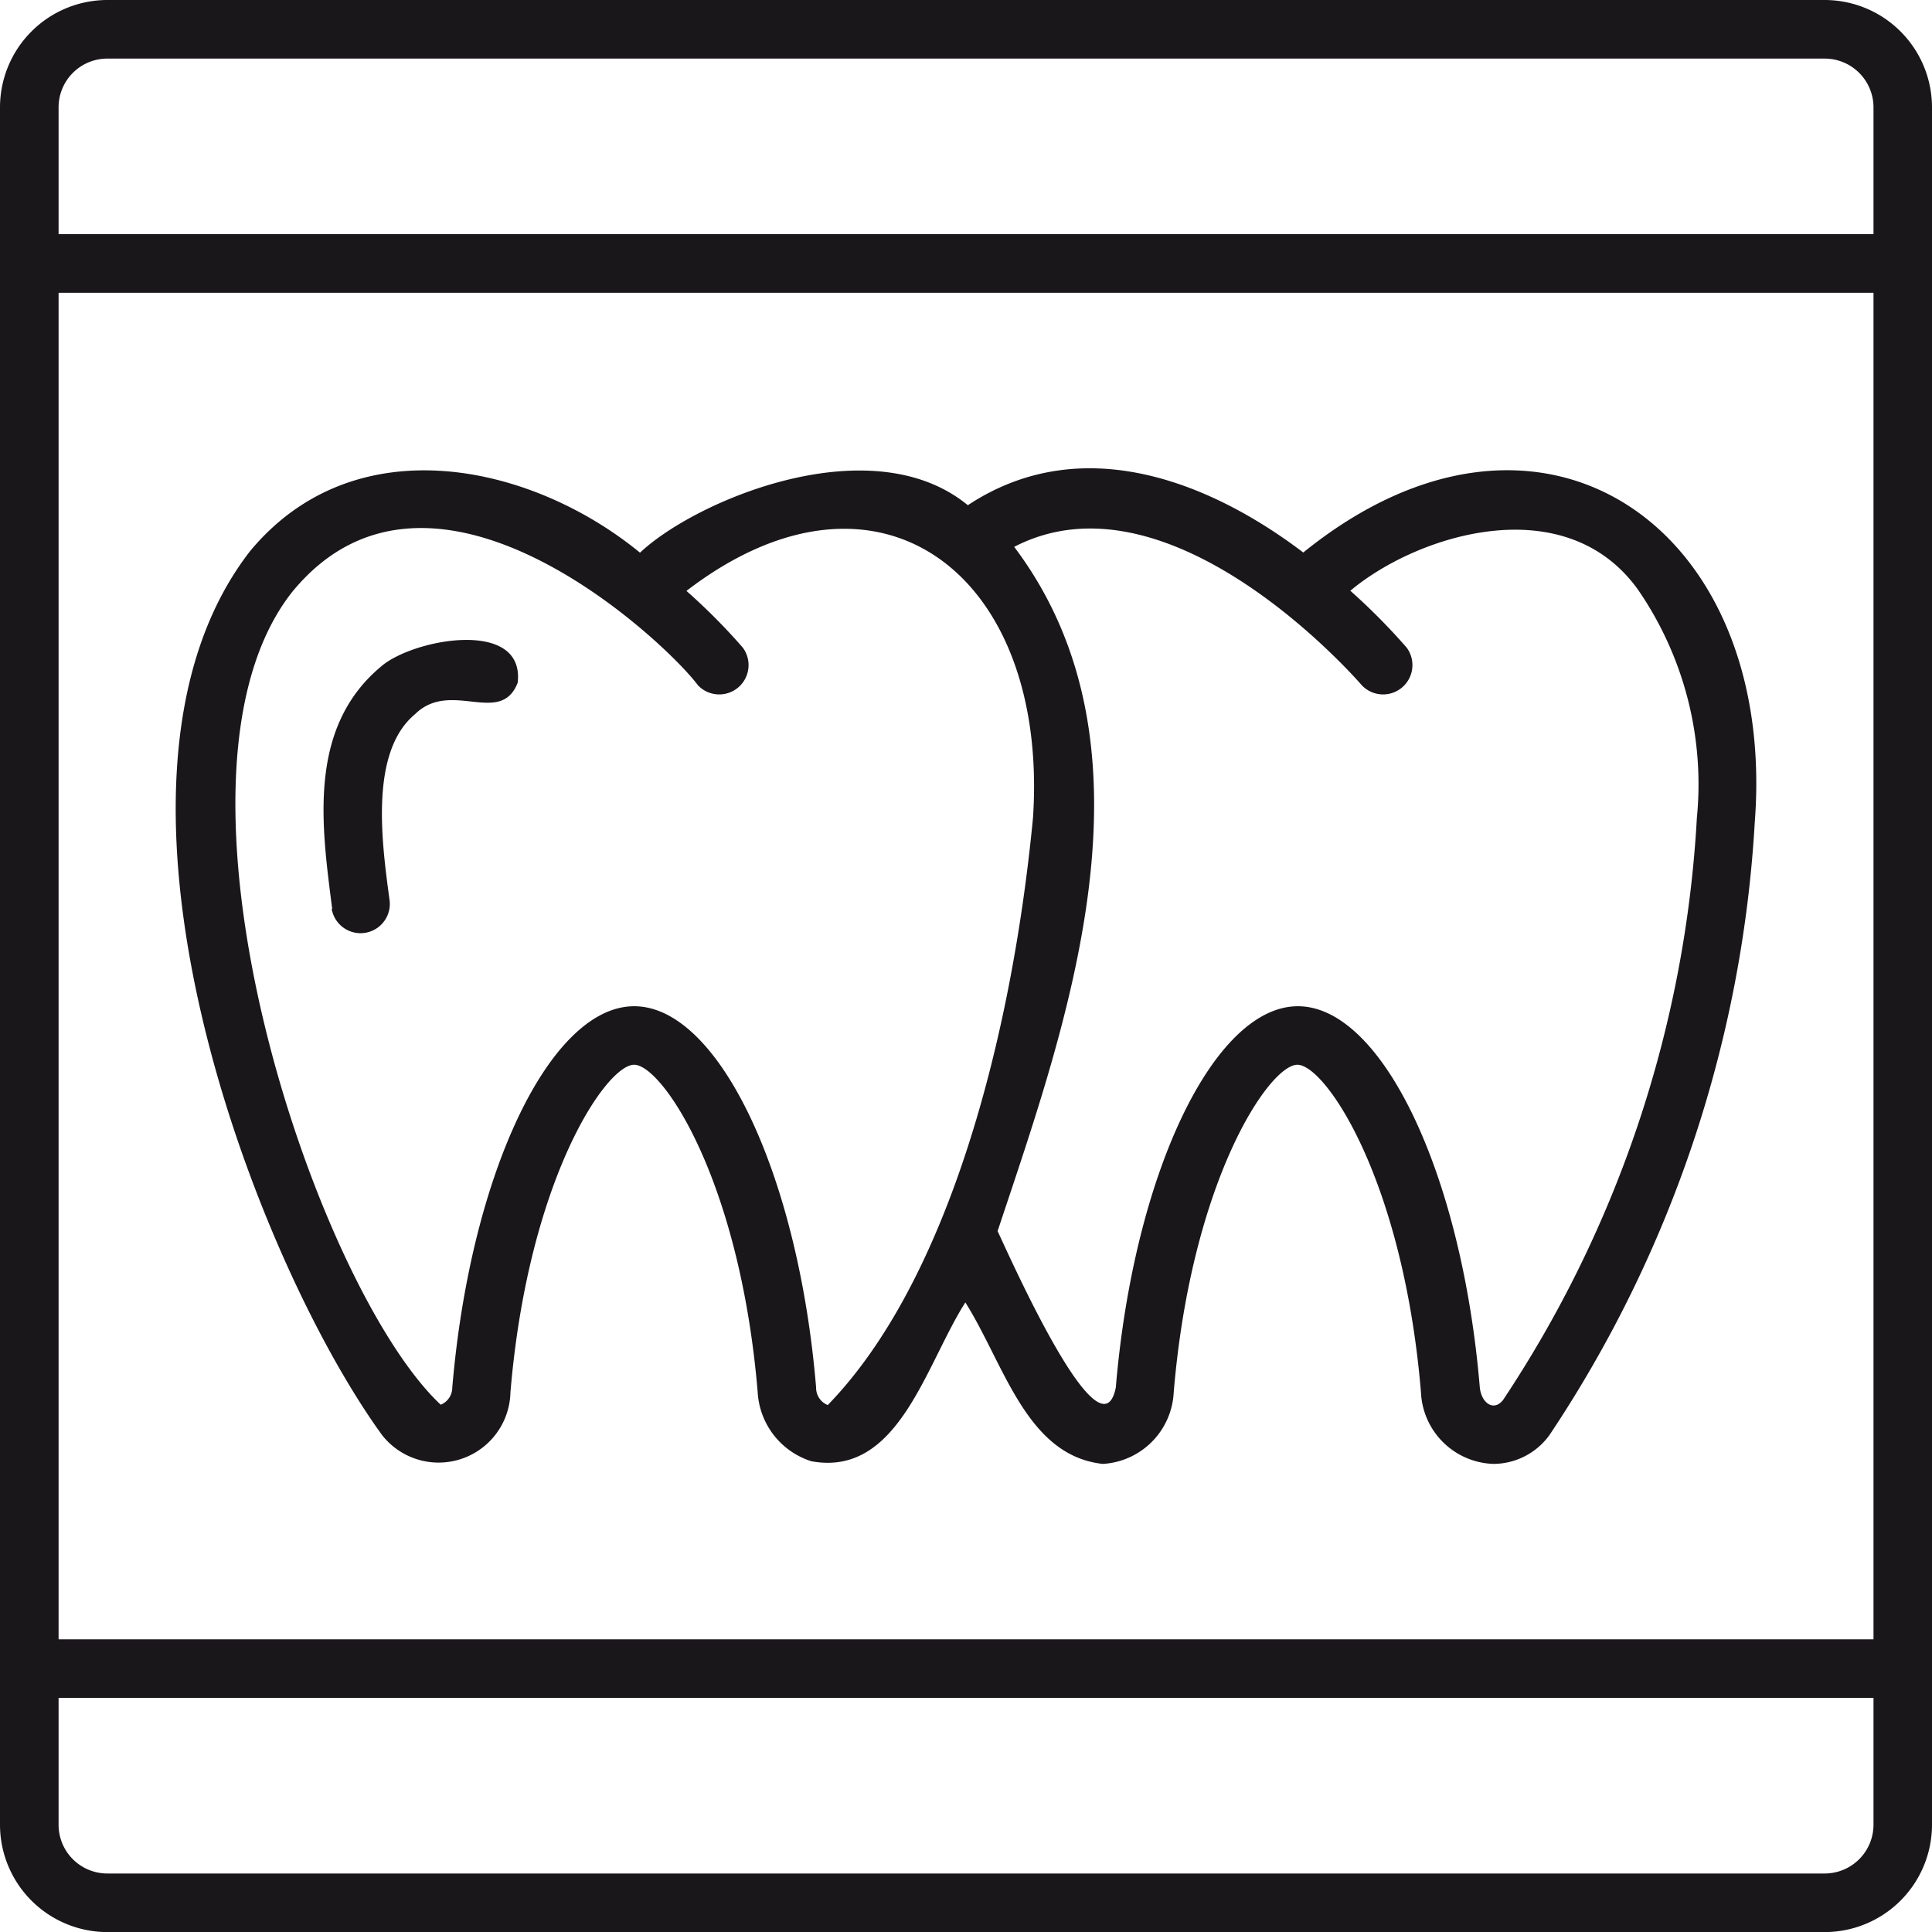 <?xml version="1.0" ?><svg viewBox="0 0 22.589 22.59" xmlns="http://www.w3.org/2000/svg"><defs><style>.cls-1{fill:#1a171b;}</style></defs><g data-name="Layer 2" id="Layer_2"><g data-name="Layer 1" id="Layer_1-2"><path class="cls-1" d="M21.334,0H1.255A1.256,1.256,0,0,0,0,1.255v20.08A1.256,1.256,0,0,0,1.255,22.59H21.334a1.256,1.256,0,0,0,1.255-1.255V1.255A1.256,1.256,0,0,0,21.334,0Zm.571,21.335a.571.571,0,0,1-.571.57H1.255a.57.57,0,0,1-.57-.57V19.852h21.22Zm0-2.168H.685V3.423h21.22Zm0-16.429H.685V1.255a.57.57,0,0,1,.57-.57H21.334a.571.571,0,0,1,.571.57ZM4.468,16.78a.84.84,0,0,0,1.5-.5c.208-2.488,1.119-3.831,1.446-3.831s1.237,1.343,1.445,3.83a.9.9,0,0,0,.628.806c1.018.187,1.333-1.125,1.8-1.857.455.722.713,1.791,1.607,1.888a.881.881,0,0,0,.829-.836c.208-2.488,1.119-3.831,1.446-3.831s1.237,1.343,1.445,3.83a.876.876,0,0,0,.851.837.813.813,0,0,0,.652-.338,14.374,14.374,0,0,0,2.4-7.168c.265-3.46-2.511-5.391-5.279-3.15C14.238,5.7,12.7,4.993,11.316,5.907c-1.131-.929-3.189-.054-3.833.555-1.266-1.039-3.331-1.5-4.56-.017C.839,9.135,2.969,14.715,4.468,16.78ZM15.923,8.013a.343.343,0,0,0,.523-.442,7.393,7.393,0,0,0-.658-.664c.789-.661,2.516-1.2,3.366-.009A4.011,4.011,0,0,1,19.84,9.56a13.65,13.65,0,0,1-2.265,6.807c-.108.14-.253.041-.273-.144-.209-2.5-1.144-4.458-2.127-4.458s-1.919,1.959-2.129,4.459c-.174.859-1.2-1.44-1.382-1.83.8-2.406,1.979-5.631.194-8C13.7,5.438,15.9,7.986,15.923,8.013Zm-12.5-1.1c1.636-1.982,4.363.593,4.738,1.1a.343.343,0,0,0,.523-.442,7.127,7.127,0,0,0-.658-.662c2.239-1.72,4.24-.205,4.052,2.651-.25,2.6-1,5.428-2.4,6.868a.217.217,0,0,1-.136-.205c-.209-2.5-1.143-4.458-2.127-4.458S5.5,13.724,5.288,16.224a.217.217,0,0,1-.135.2C3.68,15.043,1.693,9.07,3.426,6.909Zm.461,3.713c-.123-.964-.292-2.11.569-2.831.365-.323,1.686-.573,1.6.187-.2.515-.782-.043-1.2.368-.534.443-.389,1.5-.3,2.161a.342.342,0,1,1-.675.115Z" data-name="dental imaging" id="dental_imaging"/></g></g></svg>